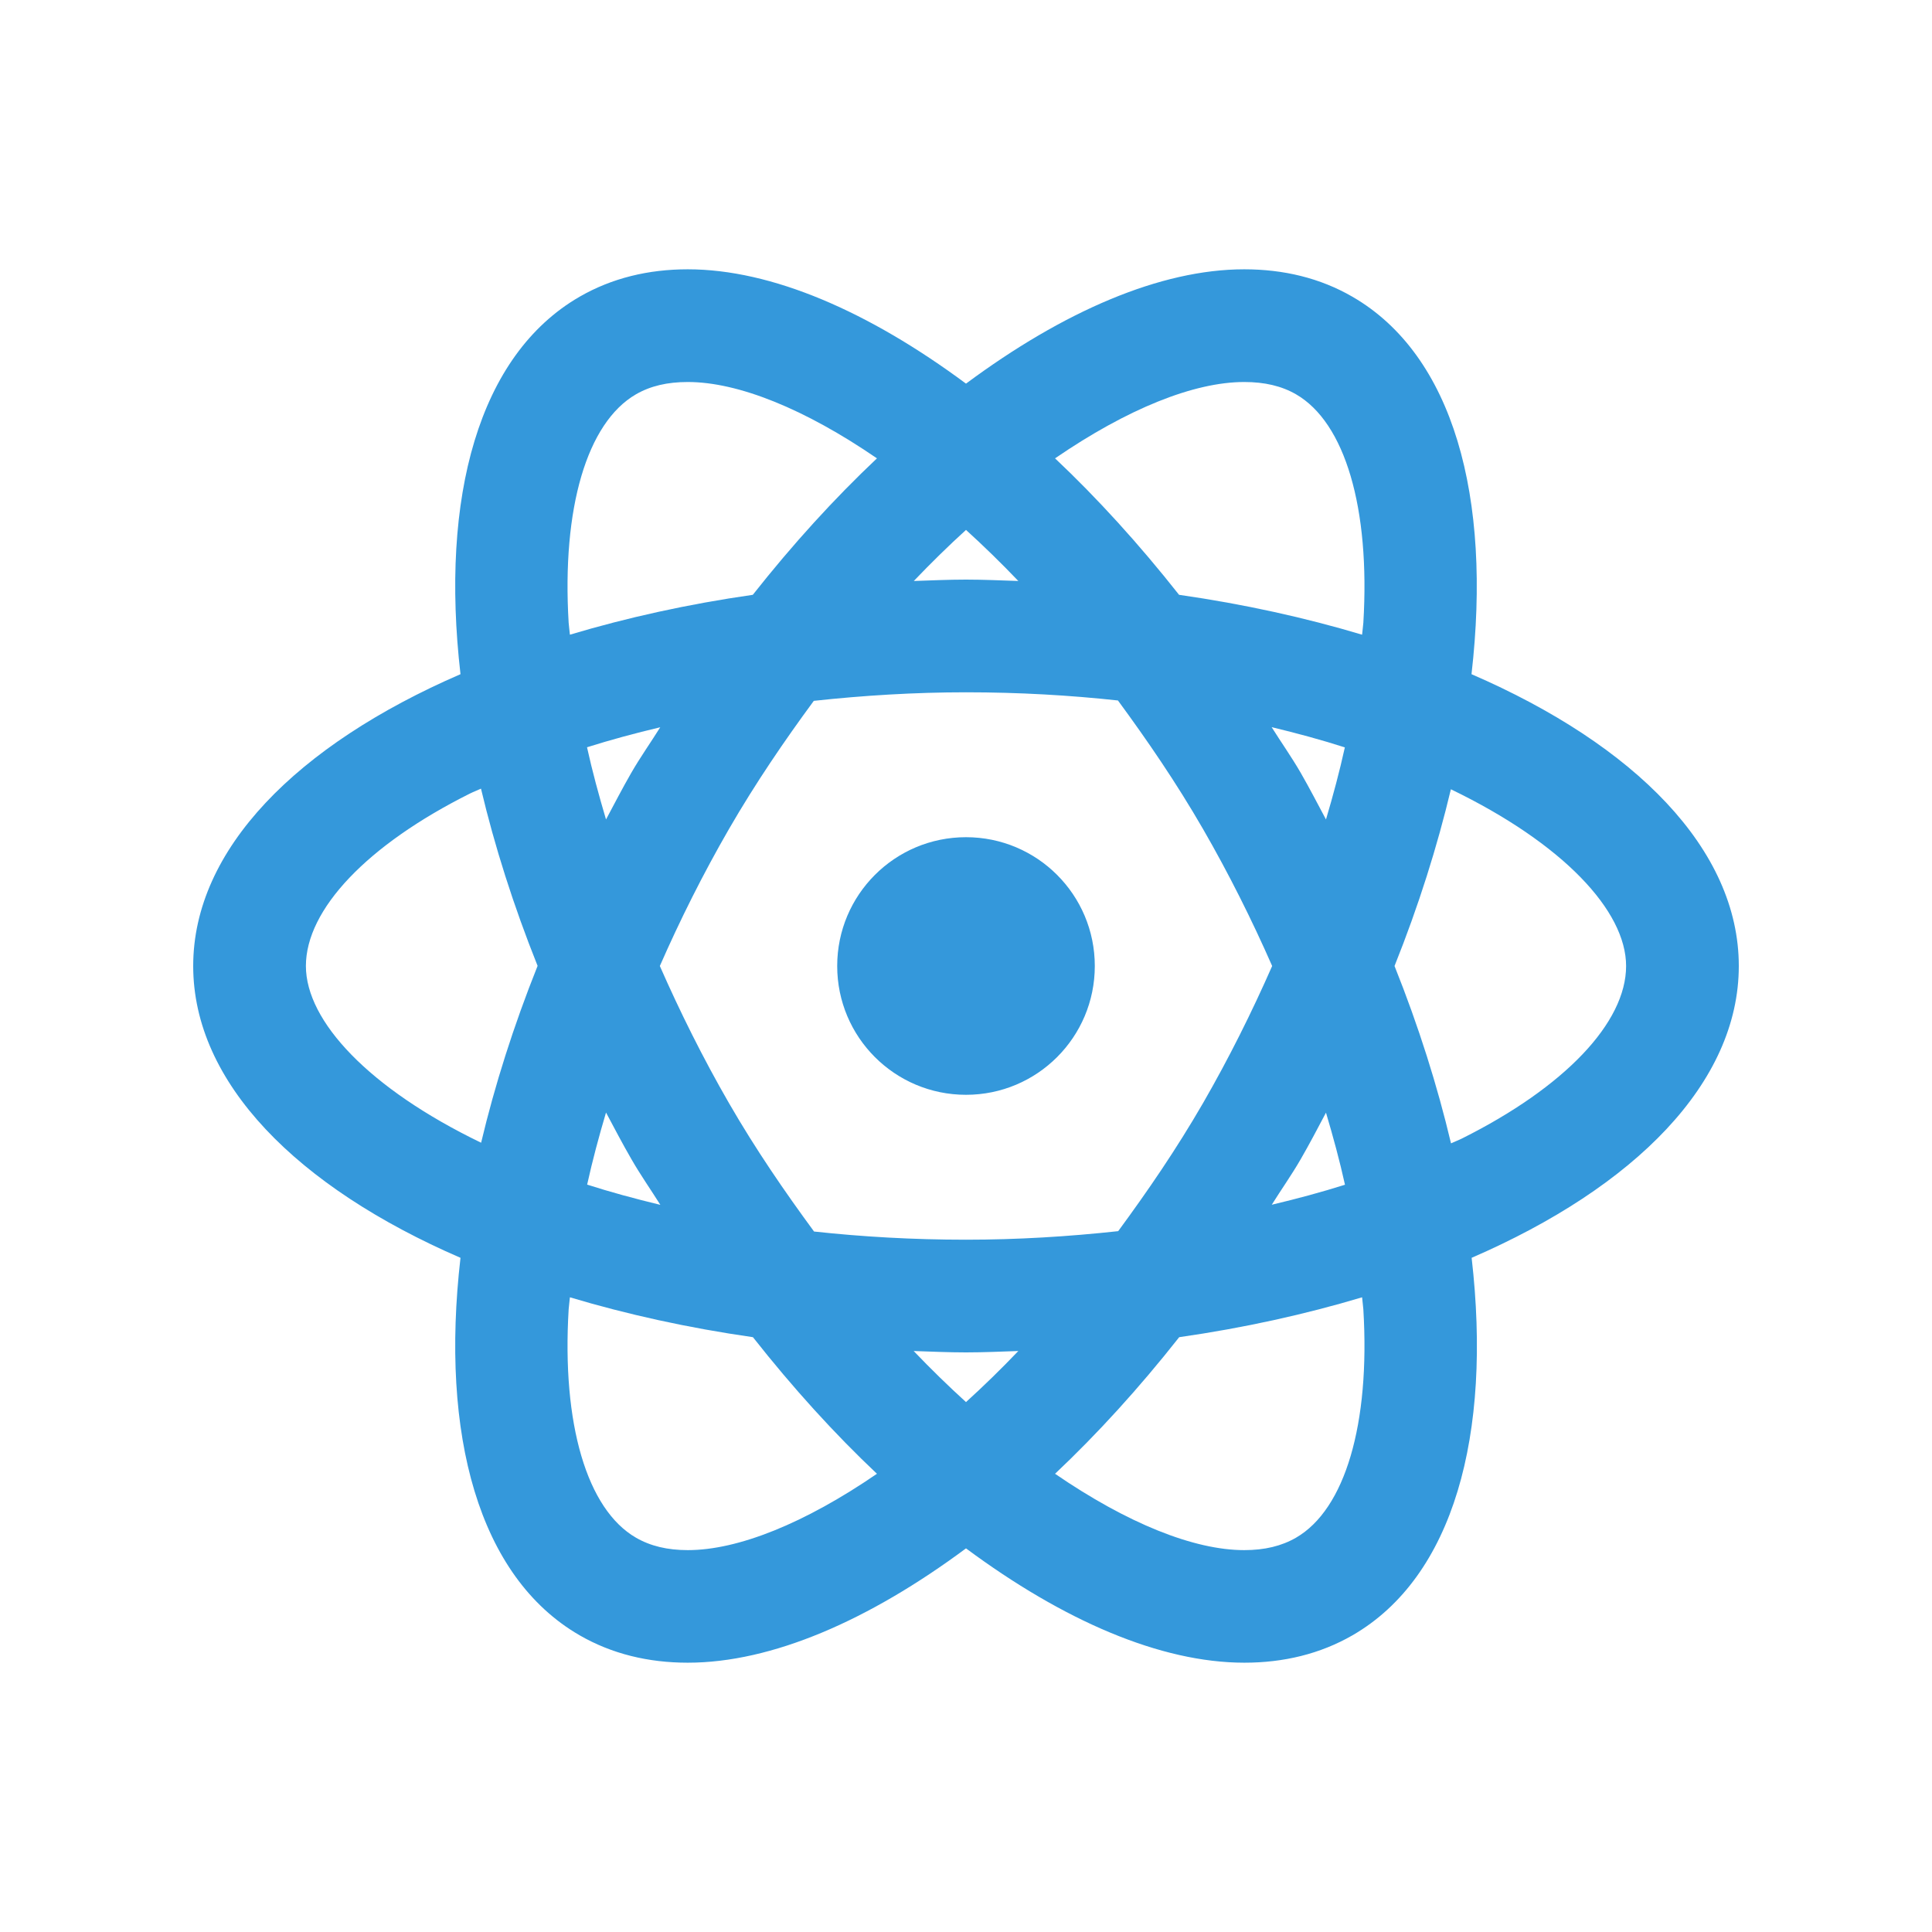 <?xml version="1.0" encoding="UTF-8"?>
<svg xmlns="http://www.w3.org/2000/svg" xmlns:xlink="http://www.w3.org/1999/xlink" viewBox="0 0 120 120" width="120px" height="120px">
<g id="surface33578608">
<path style=" stroke:none;fill-rule:nonzero;fill:rgb(20.392%,59.608%,85.882%);fill-opacity:1;" d="M 42.719 16.727 C 40.273 16.727 38.008 17.273 36 18.43 C 29.723 22.055 27.336 30.883 28.602 41.875 C 18.449 46.273 12 52.754 12 60 C 12 67.246 18.449 73.727 28.602 78.125 C 27.336 89.117 29.723 97.945 36 101.57 C 38.004 102.727 40.27 103.273 42.719 103.273 C 47.93 103.273 53.953 100.66 60 96.172 C 66.051 100.66 72.078 103.273 77.289 103.273 C 79.734 103.273 82 102.727 84.008 101.57 C 90.285 97.945 92.672 89.117 91.406 78.125 C 101.555 73.727 108 67.242 108 60 C 108 52.754 101.551 46.273 91.398 41.875 C 92.664 30.883 90.277 22.055 84 18.43 C 81.996 17.27 79.73 16.727 77.281 16.727 C 72.07 16.727 66.047 19.34 60 23.828 C 53.949 19.34 47.926 16.727 42.719 16.727 Z M 42.719 23.727 C 45.844 23.727 49.98 25.391 54.469 28.469 C 51.828 30.961 49.246 33.793 46.758 36.945 C 42.723 37.523 38.922 38.367 35.398 39.422 C 35.379 39.176 35.336 38.922 35.32 38.68 C 34.891 31.559 36.457 26.254 39.5 24.492 C 40.398 23.973 41.449 23.727 42.719 23.727 Z M 77.281 23.727 C 78.547 23.727 79.602 23.973 80.5 24.492 C 83.543 26.25 85.109 31.559 84.68 38.68 C 84.664 38.922 84.621 39.176 84.602 39.422 C 81.078 38.367 77.27 37.523 73.234 36.945 C 70.746 33.793 68.172 30.961 65.531 28.469 C 70.02 25.391 74.156 23.727 77.281 23.727 Z M 60 32.914 C 61.086 33.902 62.16 34.945 63.25 36.086 C 62.172 36.051 61.098 36 60 36 C 58.906 36 57.836 36.051 56.758 36.086 C 57.848 34.945 58.918 33.898 60 32.914 Z M 60 43 C 63.316 43 66.457 43.184 69.438 43.508 C 71.254 45.98 73.047 48.59 74.727 51.5 C 76.336 54.289 77.758 57.141 79.016 60 C 77.758 62.859 76.336 65.719 74.727 68.508 C 73.051 71.406 71.266 74.004 69.453 76.469 C 66.367 76.805 63.199 77 60 77 C 56.684 77 53.543 76.816 50.562 76.492 C 48.746 74.02 46.953 71.418 45.273 68.508 C 43.664 65.719 42.242 62.859 40.984 60 C 42.238 57.141 43.664 54.289 45.273 51.5 C 46.949 48.602 48.734 45.996 50.547 43.531 C 53.633 43.195 56.801 43 60 43 Z M 78.984 45.164 C 80.57 45.547 82.098 45.961 83.531 46.422 C 83.207 47.891 82.809 49.387 82.359 50.898 C 81.844 49.934 81.344 48.965 80.789 48 C 80.215 47.008 79.582 46.117 78.984 45.164 Z M 41.008 45.172 C 40.414 46.125 39.781 47.012 39.211 48 C 38.656 48.965 38.156 49.934 37.641 50.898 C 37.191 49.383 36.785 47.887 36.461 46.414 C 37.922 45.953 39.441 45.543 41.008 45.172 Z M 29.875 48.984 C 30.719 52.543 31.887 56.23 33.391 59.992 C 31.891 63.742 30.727 67.426 29.883 70.977 C 22.918 67.613 19 63.426 19 60 C 19 56.484 22.809 52.477 29.188 49.289 C 29.406 49.18 29.652 49.09 29.875 48.984 Z M 90.117 49.023 C 97.082 52.387 101 56.574 101 60 C 101 63.516 97.191 67.523 90.812 70.711 C 90.594 70.82 90.348 70.91 90.125 71.016 C 89.281 67.453 88.121 63.762 86.617 60 C 88.117 56.25 89.273 52.57 90.117 49.023 Z M 60 52 C 55.578 52 52 55.578 52 60 C 52 64.422 55.578 68 60 68 C 64.422 68 68 64.422 68 60 C 68 55.578 64.422 52 60 52 Z M 37.641 69.102 C 38.156 70.066 38.66 71.035 39.219 72 C 39.789 72.992 40.418 73.883 41.016 74.836 C 39.43 74.453 37.902 74.039 36.469 73.578 C 36.793 72.109 37.191 70.613 37.641 69.102 Z M 82.359 69.109 C 82.809 70.621 83.215 72.117 83.539 73.586 C 82.078 74.047 80.559 74.457 78.992 74.828 C 79.586 73.875 80.219 72.988 80.789 72 C 81.344 71.039 81.848 70.074 82.359 69.109 Z M 35.398 80.578 C 38.922 81.633 42.73 82.477 46.766 83.055 C 49.254 86.211 51.828 89.047 54.469 91.539 C 49.98 94.617 45.844 96.281 42.719 96.281 C 41.453 96.281 40.398 96.027 39.5 95.508 C 36.457 93.75 34.891 88.449 35.32 81.328 C 35.336 81.086 35.379 80.824 35.398 80.578 Z M 84.602 80.578 C 84.621 80.824 84.664 81.086 84.68 81.328 C 85.109 88.449 83.543 93.746 80.5 95.508 C 79.602 96.027 78.551 96.281 77.281 96.281 C 74.156 96.281 70.02 94.617 65.531 91.539 C 68.172 89.047 70.754 86.211 73.242 83.055 C 77.277 82.477 81.078 81.633 84.602 80.578 Z M 56.75 83.914 C 57.828 83.949 58.902 84 60 84 C 61.098 84 62.172 83.949 63.25 83.914 C 62.16 85.055 61.086 86.098 60 87.086 C 58.914 86.098 57.84 85.055 56.75 83.914 Z M 56.75 83.914 "/>
</g>
</svg>
